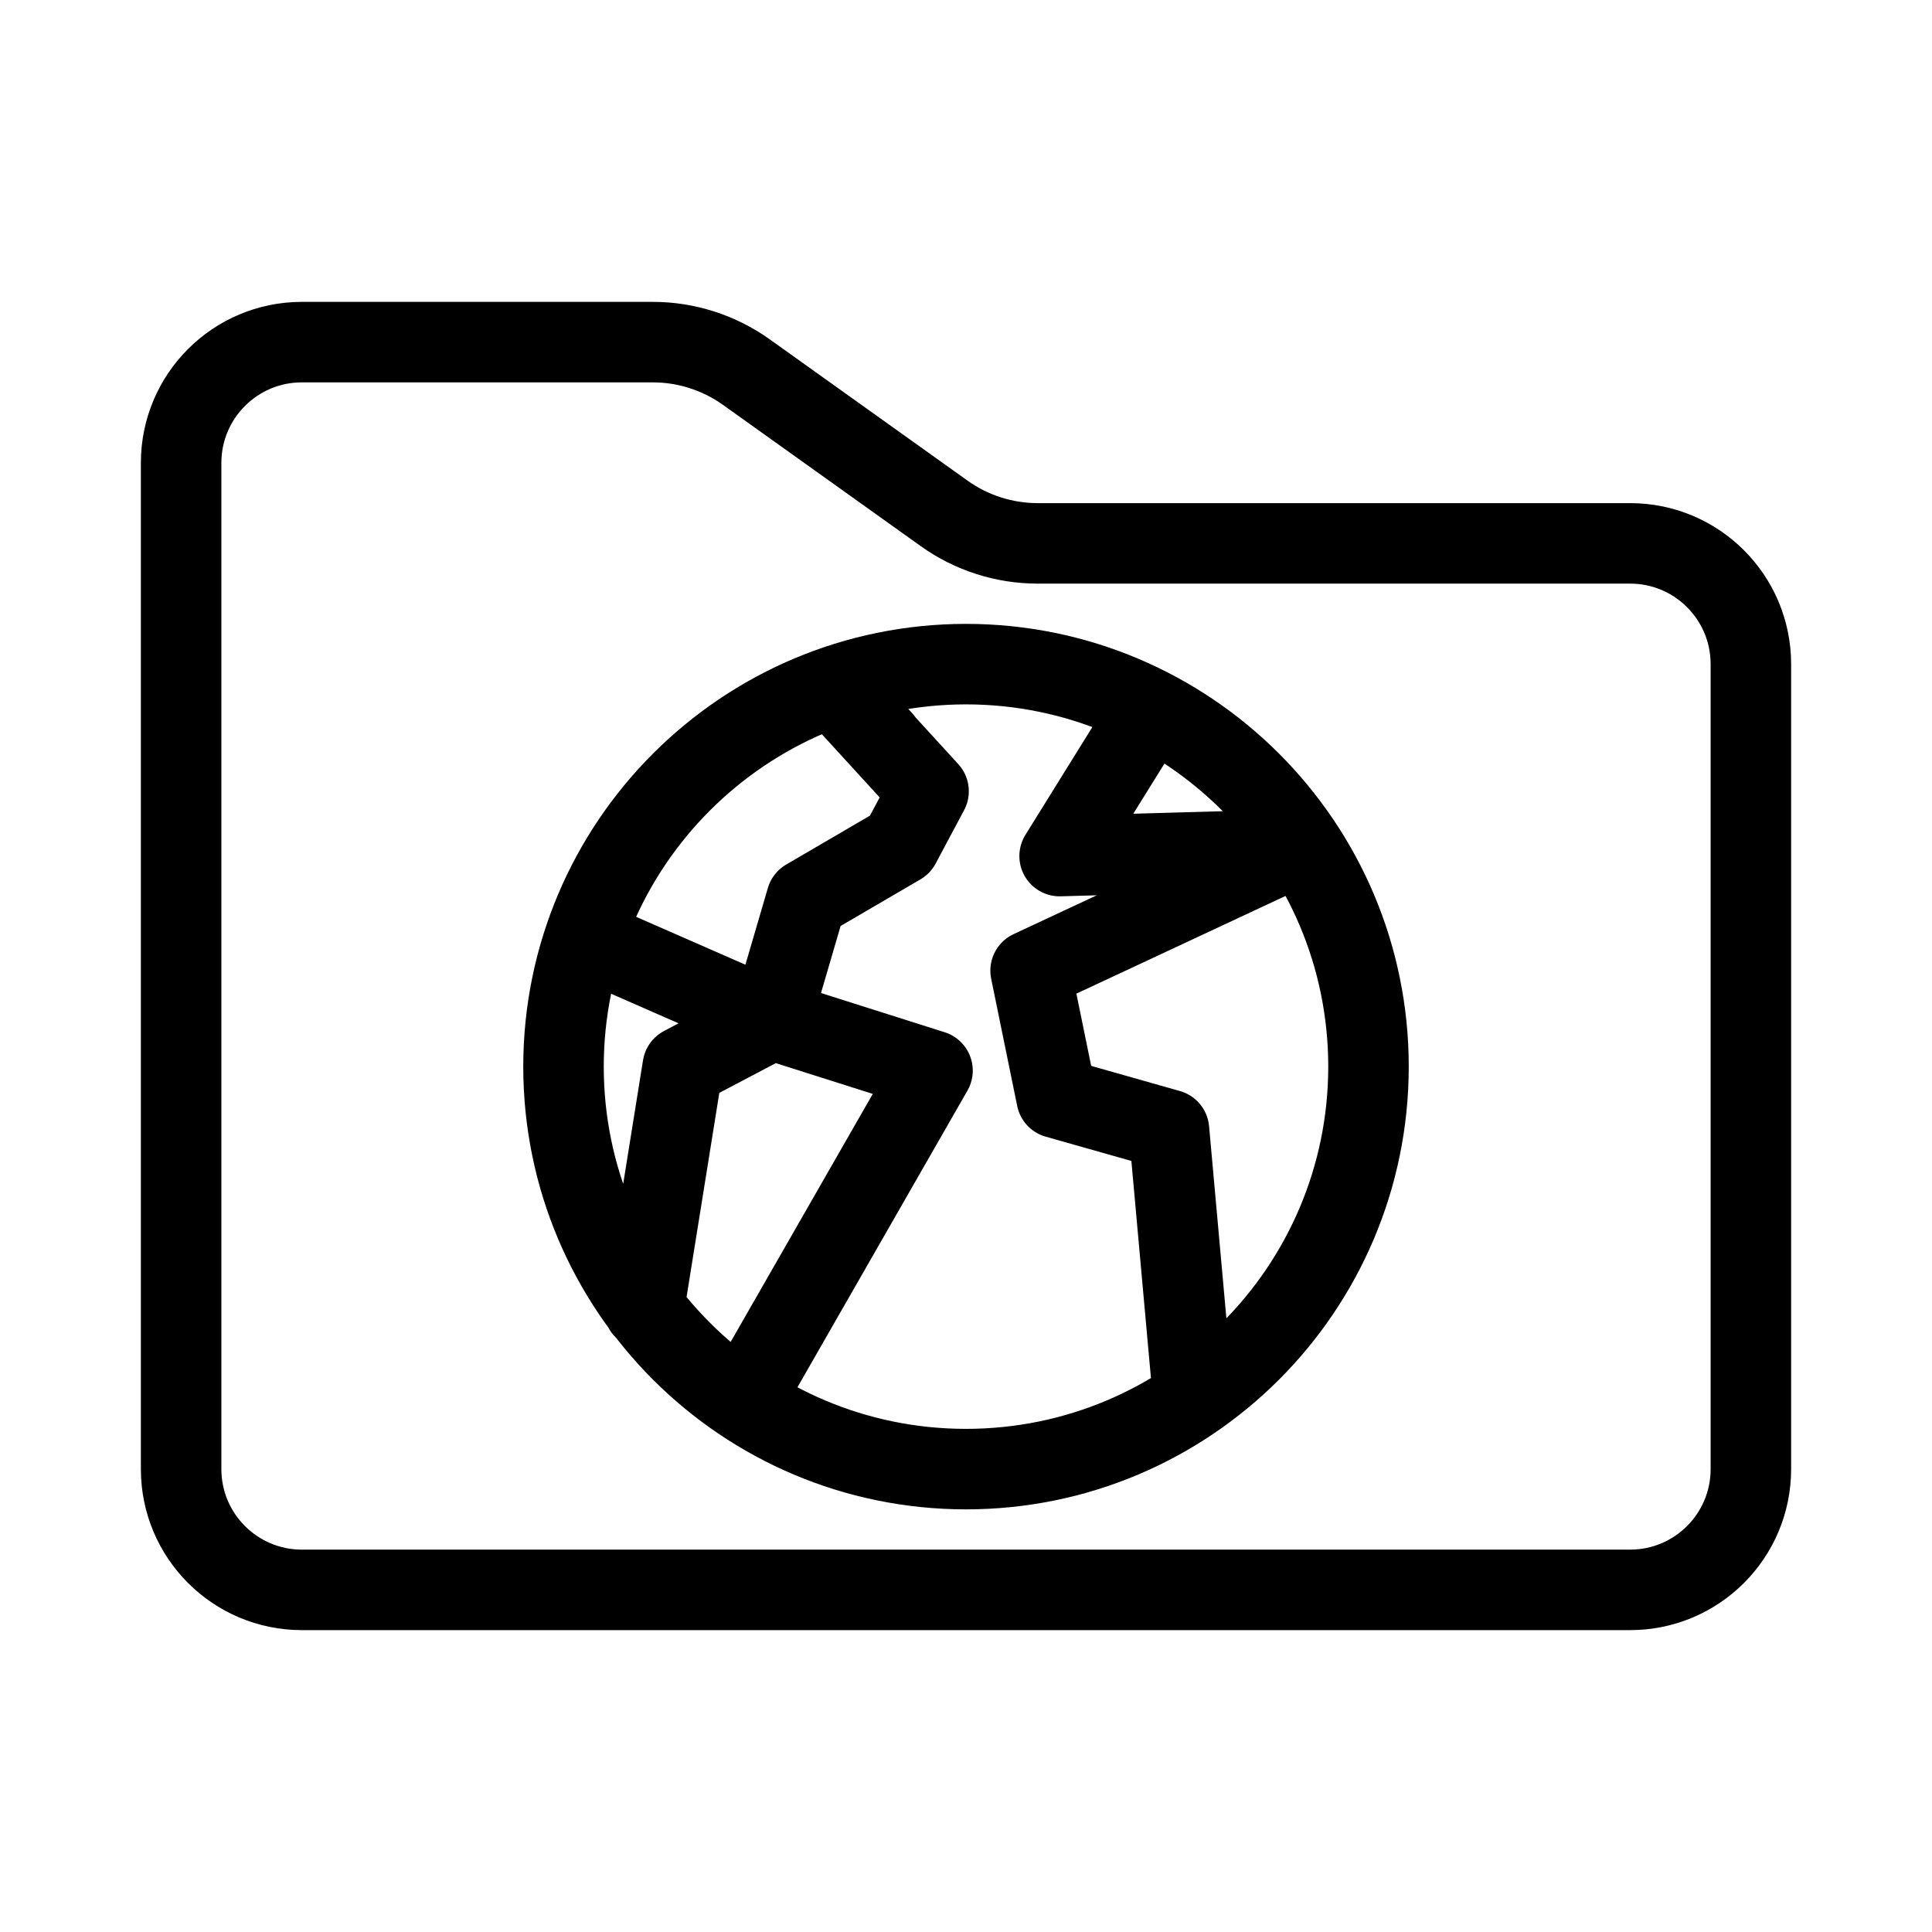 <?xml version='1.0' encoding='UTF-8'?>
<svg xmlns:inkscape="http://www.inkscape.org/namespaces/inkscape" xmlns:sodipodi="http://sodipodi.sourceforge.net/DTD/sodipodi-0.dtd" xmlns="http://www.w3.org/2000/svg" xmlns:svg="http://www.w3.org/2000/svg" id="a" viewBox="0 0 48 48" version="1.1" sodipodi:docname="folder-network.svg" inkscape:version="1.4 (e7c3feb100, 2024-10-09)">
  <sodipodi:namedview id="namedview1" pagecolor="#ffffff" bordercolor="#000000" borderopacity="0.25" inkscape:showpageshadow="2" inkscape:pageopacity="0.0" inkscape:pagecheckerboard="0" inkscape:deskcolor="#d1d1d1" inkscape:zoom="8.6458333" inkscape:cx="31.113253" inkscape:cy="32.501205" inkscape:window-width="1707" inkscape:window-height="1041" inkscape:window-x="0" inkscape:window-y="0" inkscape:window-maximized="1" inkscape:current-layer="a"/>
  <defs id="defs1">
    <style id="style1">.c{fill:none;stroke:#000;stroke-width:2px;stroke-linecap:round;stroke-linejoin:round;}</style>
  </defs>
  <path class="c" d="m4.5,11.5c0-1.657,1.343-3,3-3h8.718c.834,0,1.647.261,2.325.745l4.914,3.51c.678.485,1.491.745,2.325.745h14.718c1.657,0,3,1.343,3,3v20c0,1.657-1.343,3-3,3H7.5c-1.657,0-3-1.343-3-3V11.5Z" id="path1" style="stroke:#000000;stroke-opacity:1;fill:none;fill-opacity:1;stroke-width:2;stroke-dasharray:none"/>
  <path class="cls-1" d="M 24,16.5 C 18.478,16.503 14.003,20.978 14,26.5 v 0 c 0.003,5.522 4.478,9.997 10,10 v 0 c 5.522,-0.003 9.997,-4.478 10,-10 v 0 C 33.998,20.978 29.522,16.503 24,16.5 Z m -8.002,16.015 0.965,-6.015 2.2,-1.158 -4.205,-1.843 m 6.963,-5.11 -0.89,-0.96 2.039,2.23 -0.707,1.326 -2.326,1.358 -0.874,2.986 4.005,1.27 -4.496,7.846 m 10.946,0.004 -0.575,-6.38 -2.791,-0.791 -0.647,-3.163 6.437,-3.007 -5.716,0.161 1.927,-3.103" id="path1-7" style="fill:none;fill-opacity:1;stroke:#000000;stroke-width:2px;stroke-linecap:round;stroke-linejoin:round;stroke-opacity:1" sodipodi:nodetypes="csssssscccccccccccccccccccc"/>
</svg>